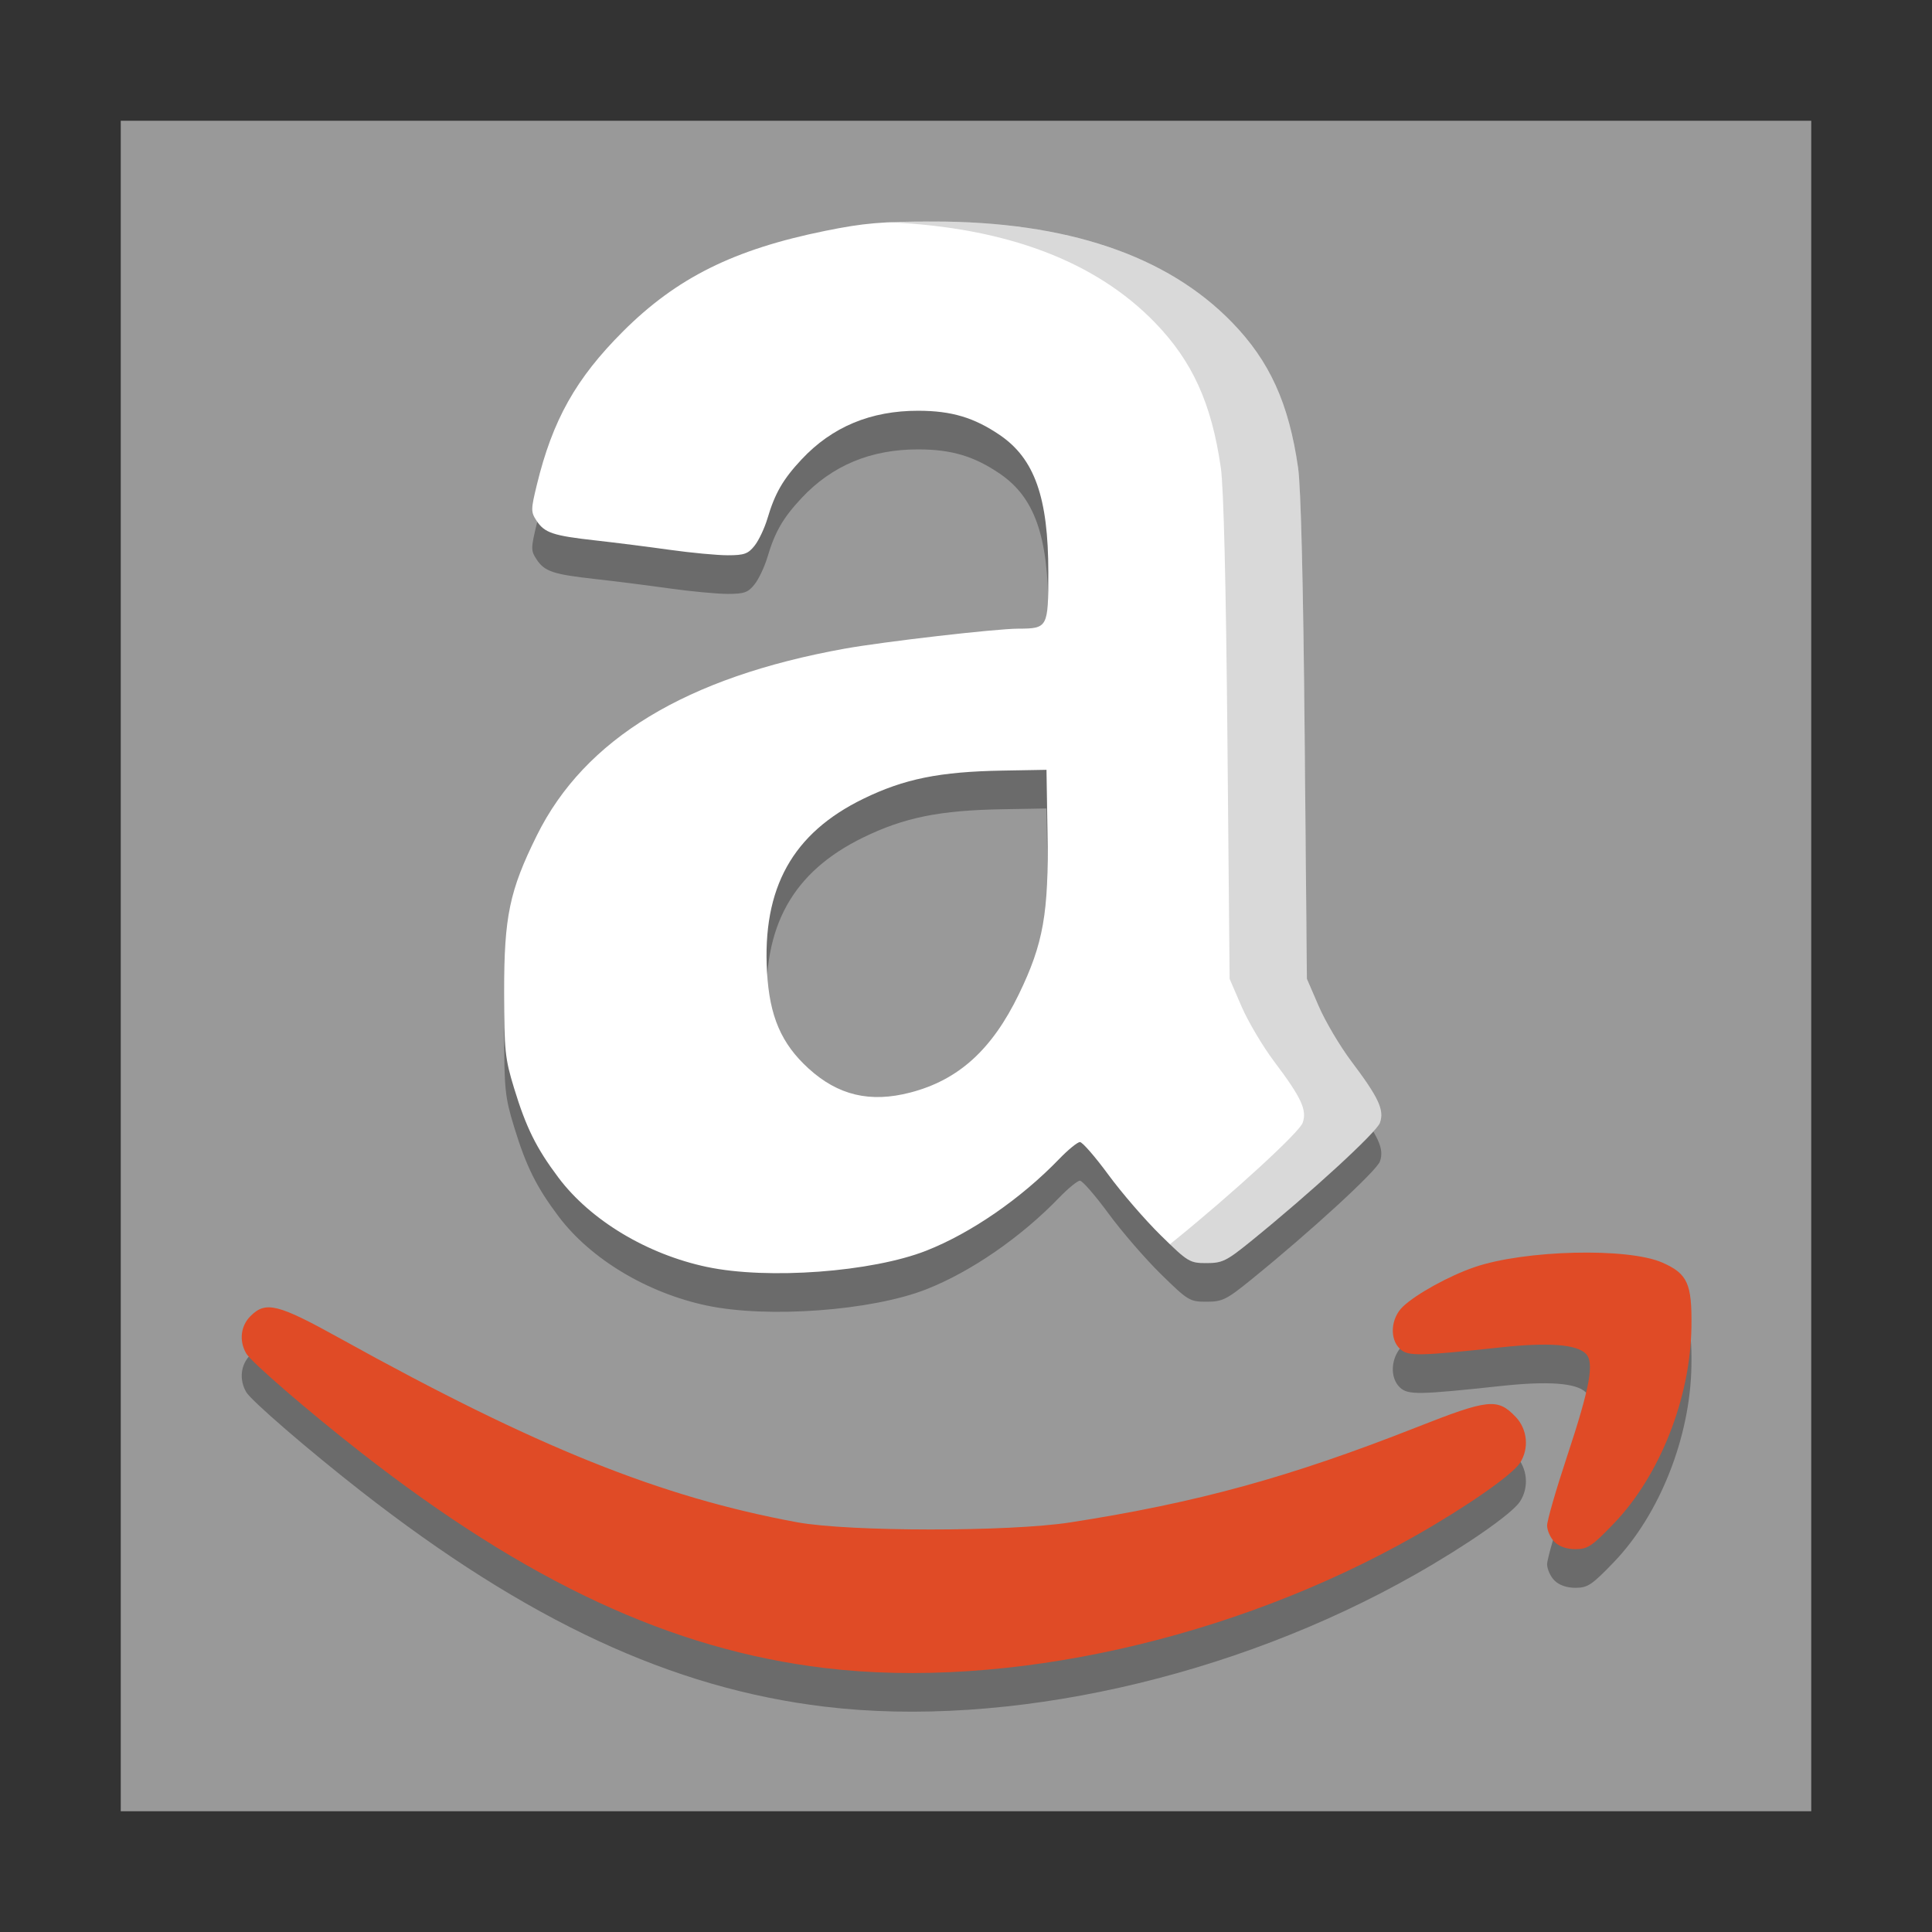 <?xml version="1.0" encoding="UTF-8" standalone="no"?>
<!-- Created with Inkscape (http://www.inkscape.org/) -->

<svg
   xmlns:dc="http://purl.org/dc/elements/1.1/"
   xmlns:cc="http://creativecommons.org/ns#"
   xmlns:rdf="http://www.w3.org/1999/02/22-rdf-syntax-ns#"
   xmlns:svg="http://www.w3.org/2000/svg"
   xmlns="http://www.w3.org/2000/svg"
   xmlns:sodipodi="http://sodipodi.sourceforge.net/DTD/sodipodi-0.dtd"
   xmlns:inkscape="http://www.inkscape.org/namespaces/inkscape"
   id="svg2"
   version="1.1"
   inkscape:version="0.91 r13725"
   width="96"
   height="96"
   sodipodi:docname="amazon.svg"
   viewBox="0 0 96 96">
  <rect x="0" y="0" width="96" height="96" fill="#333333" stroke="none"/>
  <defs
     id="defs6" />
  <sodipodi:namedview
     pagecolor="#ffffff"
     bordercolor="#666666"
     borderopacity="1"
     objecttolerance="10"
     gridtolerance="10"
     guidetolerance="10"
     inkscape:pageopacity="0"
     inkscape:pageshadow="2"
     inkscape:window-width="1760"
     inkscape:window-height="1017"
     id="namedview4"
     showgrid="false"
     inkscape:zoom="3.3007812"
     inkscape:cx="31.829107"
     inkscape:cy="45.119043"
     inkscape:window-x="160"
     inkscape:window-y="32"
     inkscape:window-maximized="0"
     inkscape:current-layer="svg2"
     inkscape:document-units="px" />
  <rect
     style="opacity:1;fill:#999999;fill-opacity:1;fill-rule:evenodd;stroke:none;stroke-width:1;stroke-linecap:butt;stroke-linejoin:miter;stroke-miterlimit:4;stroke-dasharray:none;stroke-opacity:1"
     id="rect15931"
     width="84"
     height="84"
     x="6"
     y="6" />
  <g
     id="g15925"
     transform="matrix(0.192,0,0,0.192,-2.086,-2.211)">
    <path
       style="opacity:0.3;fill:#000000;fill-opacity:1"
       d="M 224.271,453.197 C 184.752,448.451 147.285,431.027 104.203,397.361 90.698,386.807 75.835,373.971 74.576,371.774 c -1.876,-3.273 -1.435,-7.103 1.11,-9.648 3.958,-3.958 7.035,-3.188 23.297,5.826 50.62,28.058 82.851,41.02 118.169,47.521 13.439,2.474 54.879,2.495 70.712,0.036 32.796,-5.093 56.766,-11.674 89.503,-24.573 18.785,-7.401 21.05,-7.642 25.747,-2.74 3.068,3.202 3.535,8.235 1.108,11.938 -2.06,3.144 -13.856,11.353 -27.182,18.915 -47.099,26.729 -105.621,39.81 -152.77,34.147 z m 188.881,-32.655 c -1.044,-1.044 -1.898,-2.943 -1.898,-4.22 0,-1.277 2.309,-9.286 5.131,-17.797 5.966,-17.992 7.145,-24.419 4.894,-26.67 -2.421,-2.421 -9.668,-2.968 -21.889,-1.653 -21.223,2.284 -24.083,2.336 -26.143,0.471 -2.856,-2.585 -2.485,-8.035 0.753,-11.07 3.463,-3.245 11.919,-7.9 18.411,-10.133 13.004,-4.474 39.779,-5.127 48.686,-1.187 6.524,2.886 7.674,5.444 7.508,16.697 -0.271,18.398 -8.198,38.459 -20.083,50.825 -5.663,5.892 -6.773,6.634 -9.924,6.634 -2.282,0 -4.225,-0.677 -5.446,-1.898 z m -219.292,-71.132 c -15.524,-3.276 -30.16,-12.069 -38.454,-23.103 -5.739,-7.635 -8.37,-12.935 -11.498,-23.168 -2.355,-7.704 -2.557,-9.661 -2.57,-24.97 -0.017,-19.457 1.383,-26.148 8.462,-40.445 12.382,-25.007 38.665,-40.952 79.675,-48.334 10.122,-1.822 39.108,-5.162 44.926,-5.177 7.63,-0.019 7.768,-0.278 7.768,-14.539 0,-19.376 -3.549,-29.438 -12.546,-35.563 -6.643,-4.523 -12.491,-6.271 -21.052,-6.292 -12.323,-0.03 -22.357,4.149 -30.267,12.605 -4.799,5.131 -6.884,8.741 -8.83,15.296 -0.734,2.471 -2.221,5.62 -3.304,6.997 -1.681,2.138 -2.698,2.503 -6.955,2.503 -2.742,0 -9.504,-0.634 -15.027,-1.409 -5.522,-0.775 -14.187,-1.872 -19.255,-2.437 -10.994,-1.226 -13.148,-1.95 -15.225,-5.121 -1.474,-2.25 -1.468,-2.859 0.099,-9.297 4.08,-16.761 10.099,-27.479 22.258,-39.635 13.906,-13.903 28.719,-21.268 52.423,-26.068 9.946,-2.014 14.511,-2.407 27.973,-2.407 34.457,0 60.395,8.76 77.232,26.083 9.76,10.042 14.732,20.98 17.123,37.673 0.729,5.091 1.336,30.031 1.703,70.074 l 0.571,62.169 3.074,7.119 c 1.691,3.915 5.482,10.317 8.425,14.227 7.094,9.423 8.567,12.59 7.401,15.907 -0.867,2.464 -17.959,18.15 -33.438,30.688 -6.294,5.098 -7.356,5.619 -11.449,5.619 -4.339,0 -4.791,-0.274 -11.819,-7.167 -4.019,-3.942 -10.113,-10.989 -13.542,-15.661 -3.429,-4.672 -6.752,-8.494 -7.385,-8.494 -0.633,0 -3.054,1.974 -5.382,4.388 -9.873,10.237 -22.824,19.173 -34.372,23.716 -14.075,5.538 -41.012,7.542 -56.745,4.221 z m 52.602,-45.149 c 12.479,-3.25 21.116,-11.075 28.078,-25.435 6.358,-13.115 7.756,-21.031 7.415,-42.002 l -0.261,-16.078 -11.39,0.199 c -16.271,0.284 -25.397,2.131 -35.986,7.282 -18.339,8.922 -26.208,23.084 -24.948,44.901 0.66,11.421 3.69,18.467 10.695,24.869 7.669,7.009 15.971,8.979 26.397,6.264 z"
       id="path2984-3"
       inkscape:connector-curvature="0" />
    <path
       sodipodi:nodetypes="ccscsscsscsccsssccsssscscsscsscssssccsssccsscs"
       style="fill:#ffffff;fill-opacity:1"
       d="m 193.861,339.41 c -15.524,-3.276 -30.16,-12.069 -38.454,-23.103 -5.739,-7.635 -8.37,-12.935 -11.498,-23.168 -2.355,-7.704 -2.557,-9.661 -2.57,-24.97 -0.017,-19.457 1.383,-26.148 8.462,-40.445 12.382,-25.007 38.665,-40.952 79.675,-48.334 10.122,-1.822 39.108,-5.162 44.926,-5.177 7.63,-0.019 7.768,-0.278 7.768,-14.539 0,-19.376 -3.549,-29.438 -12.546,-35.563 -6.643,-4.523 -12.491,-6.271 -21.052,-6.292 -12.323,-0.03 -22.357,4.149 -30.267,12.605 -4.799,5.131 -6.884,8.741 -8.83,15.296 -0.734,2.471 -2.221,5.62 -3.304,6.997 -1.681,2.138 -2.698,2.503 -6.955,2.503 -2.742,0 -9.504,-0.634 -15.027,-1.409 -5.522,-0.775 -14.187,-1.872 -19.255,-2.437 -10.994,-1.226 -13.148,-1.95 -15.225,-5.121 -1.474,-2.25 -1.468,-2.859 0.099,-9.297 4.08,-16.761 10.099,-27.479 22.258,-39.635 13.906,-13.903 28.719,-21.268 52.423,-26.068 9.946,-2.014 14.511,-2.407 27.973,-2.407 34.457,0 60.395,8.76 77.232,26.083 9.76,10.042 14.732,20.98 17.123,37.673 0.729,5.091 1.336,30.031 1.703,70.074 l 0.571,62.169 3.074,7.119 c 1.691,3.915 5.482,10.317 8.425,14.227 7.094,9.423 8.567,12.59 7.401,15.907 -0.867,2.464 -17.959,18.15 -33.438,30.688 -6.294,5.098 -7.356,5.619 -11.449,5.619 -4.339,0 -4.791,-0.274 -11.819,-7.167 -4.019,-3.942 -10.113,-10.989 -13.542,-15.661 -3.429,-4.672 -6.752,-8.494 -7.385,-8.494 -0.633,0 -3.054,1.974 -5.382,4.388 -9.873,10.237 -22.824,19.173 -34.372,23.716 -14.075,5.538 -41.012,7.542 -56.745,4.221 z m 52.602,-45.149 c 12.479,-3.25 21.116,-11.075 28.078,-25.435 6.358,-13.115 7.756,-21.031 7.415,-42.002 l -0.261,-16.078 -11.39,0.199 c -16.271,0.284 -25.397,2.131 -35.986,7.282 -18.339,8.922 -26.208,23.084 -24.948,44.901 0.66,11.421 3.69,18.467 10.695,24.869 7.669,7.009 15.971,8.979 26.397,6.264 z"
       id="path2984"
       inkscape:connector-curvature="0" />
    <path
       sodipodi:nodetypes="csscsscsccsccssssscssccsss"
       style="fill:#e04b26;fill-opacity:1"
       d="m 224.271,443.197 c -39.519,-4.747 -76.986,-22.17 -120.068,-55.836 -13.505,-10.553 -28.369,-23.39 -29.627,-25.586 -1.876,-3.273 -1.435,-7.103 1.11,-9.648 3.958,-3.958 7.035,-3.188 23.297,5.826 50.62,28.058 82.851,41.02 118.169,47.521 13.439,2.474 54.879,2.495 70.712,0.036 32.796,-5.093 56.766,-11.674 89.503,-24.573 18.785,-7.401 21.05,-7.642 25.747,-2.74 3.068,3.202 3.535,8.235 1.108,11.938 -2.06,3.144 -13.856,11.353 -27.182,18.915 -47.099,26.729 -105.621,39.81 -152.77,34.147 z m 188.881,-32.655 c -1.044,-1.044 -1.898,-2.943 -1.898,-4.22 0,-1.277 2.309,-9.286 5.131,-17.797 5.966,-17.992 7.145,-24.419 4.894,-26.67 -2.421,-2.421 -9.668,-2.968 -21.889,-1.653 -21.223,2.284 -24.083,2.336 -26.143,0.471 -2.856,-2.585 -2.485,-8.035 0.753,-11.07 3.463,-3.245 11.919,-7.9 18.411,-10.133 13.004,-4.474 39.779,-5.127 48.686,-1.187 6.524,2.886 7.674,5.444 7.508,16.697 -0.271,18.398 -8.198,38.459 -20.083,50.825 -5.663,5.892 -6.773,6.634 -9.924,6.634 -2.282,0 -4.225,-0.677 -5.446,-1.898 z"
       id="path2984-5"
       inkscape:connector-curvature="0" />
    <path
       sodipodi:nodetypes="scsccccscccsscsccccss"
       inkscape:connector-curvature="0"
       id="path2984-2"
       d="m 252.461,68.848 c -4.651,0 -8.204,0.053 -11.32,0.197 30.159,1.373 53.161,10.048 68.553,25.885 9.76,10.042 14.733,20.98 17.125,37.674 0.729,5.091 1.334,30.031 1.701,70.074 l 0.572,62.17 3.074,7.119 c 1.691,3.915 5.481,10.317 8.424,14.227 7.094,9.423 8.569,12.59 7.402,15.906 -0.867,2.464 -17.958,18.15 -33.438,30.688 -0.341,0.276 -0.612,0.488 -0.924,0.738 4.856,4.672 5.678,4.881 9.475,4.881 4.093,0 5.155,-0.521 11.449,-5.619 15.479,-12.538 32.571,-28.224 33.438,-30.688 1.166,-3.317 -0.309,-6.484 -7.402,-15.906 -2.943,-3.909 -6.733,-10.311 -8.424,-14.227 l -3.074,-7.119 -0.572,-62.17 c -0.367,-40.043 -0.972,-64.983 -1.701,-70.074 -2.392,-16.694 -7.365,-27.632 -17.125,-37.674 -16.837,-17.323 -42.775,-26.082 -77.232,-26.082 z"
       style="opacity:0.15;fill:#000000;fill-opacity:1" />
  </g>
</svg>
